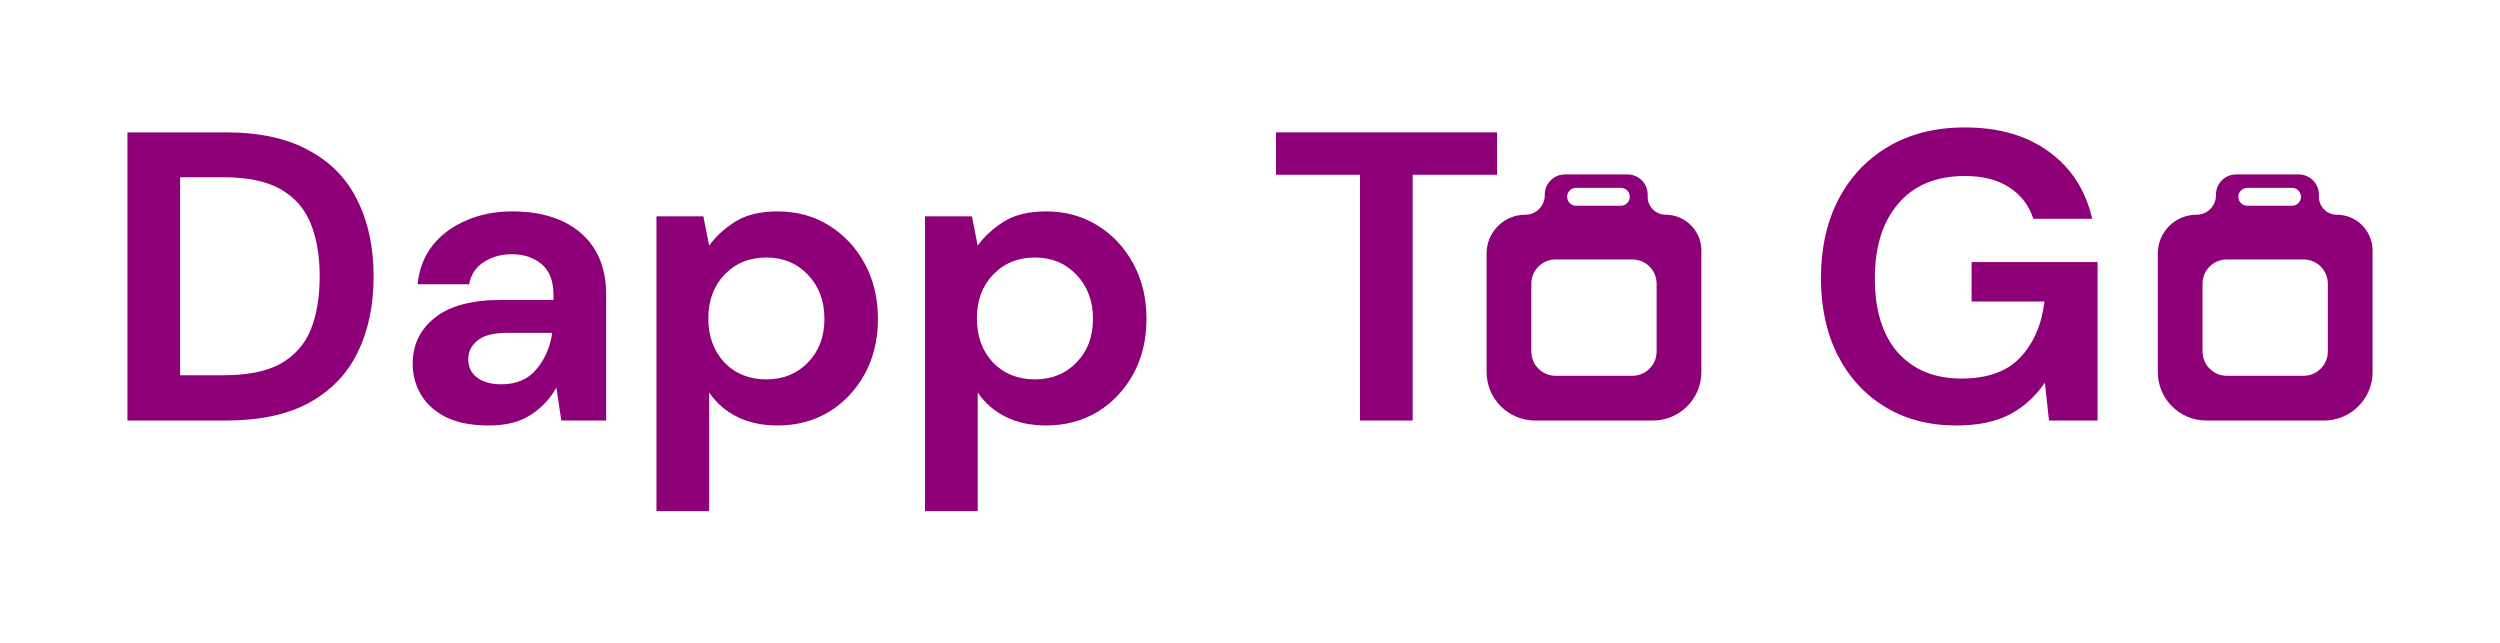 <svg width="412" height="106" viewBox="0 0 412 106" fill="none" xmlns="http://www.w3.org/2000/svg">
<path d="M21 69.304V21.814H37.215C42.778 21.814 47.346 22.809 50.919 24.799C54.537 26.744 57.206 29.503 58.924 33.076C60.688 36.604 61.57 40.765 61.57 45.559C61.57 50.353 60.688 54.537 58.924 58.11C57.206 61.638 54.537 64.397 50.919 66.387C47.346 68.332 42.778 69.304 37.215 69.304H21ZM29.684 61.842H36.807C40.788 61.842 43.931 61.209 46.238 59.942C48.544 58.63 50.195 56.776 51.19 54.379C52.185 51.937 52.683 48.997 52.683 45.559C52.683 42.167 52.185 39.25 51.19 36.807C50.195 34.365 48.544 32.488 46.238 31.177C43.931 29.865 40.788 29.209 36.807 29.209H29.684V61.842Z" fill="#8E0077"/>
<path d="M80.63 70.119C77.735 70.119 75.361 69.666 73.507 68.762C71.652 67.812 70.273 66.568 69.368 65.03C68.463 63.492 68.011 61.797 68.011 59.942C68.011 56.821 69.232 54.288 71.675 52.344C74.117 50.399 77.781 49.426 82.665 49.426H91.214V48.612C91.214 46.306 90.558 44.609 89.246 43.524C87.934 42.438 86.306 41.896 84.361 41.896C82.597 41.896 81.06 42.325 79.748 43.185C78.436 43.999 77.622 45.22 77.306 46.848H68.825C69.051 44.406 69.866 42.28 71.268 40.471C72.715 38.662 74.569 37.282 76.831 36.333C79.092 35.338 81.625 34.84 84.429 34.84C89.224 34.84 93 36.039 95.759 38.436C98.518 40.833 99.897 44.225 99.897 48.612V69.304H92.503L91.689 63.877C90.694 65.686 89.291 67.179 87.482 68.355C85.718 69.531 83.434 70.119 80.63 70.119ZM82.597 63.334C85.085 63.334 87.007 62.52 88.364 60.892C89.766 59.264 90.648 57.251 91.01 54.854H83.615C81.308 54.854 79.658 55.283 78.663 56.143C77.668 56.957 77.17 57.975 77.17 59.196C77.17 60.507 77.668 61.525 78.663 62.249C79.658 62.972 80.969 63.334 82.597 63.334Z" fill="#8E0077"/>
<path d="M108.184 84.23V35.654H115.919L116.868 40.471C117.954 38.978 119.379 37.667 121.143 36.536C122.952 35.405 125.281 34.84 128.13 34.84C131.296 34.84 134.123 35.609 136.611 37.147C139.098 38.684 141.066 40.788 142.513 43.456C143.961 46.125 144.684 49.155 144.684 52.547C144.684 55.939 143.961 58.97 142.513 61.638C141.066 64.261 139.098 66.342 136.611 67.88C134.123 69.372 131.296 70.119 128.13 70.119C125.598 70.119 123.381 69.644 121.482 68.694C119.582 67.744 118.044 66.41 116.868 64.691V84.23H108.184ZM126.299 62.52C129.058 62.52 131.342 61.593 133.151 59.739C134.96 57.884 135.865 55.487 135.865 52.547C135.865 49.607 134.96 47.188 133.151 45.288C131.342 43.388 129.058 42.438 126.299 42.438C123.494 42.438 121.188 43.388 119.379 45.288C117.615 47.142 116.733 49.539 116.733 52.479C116.733 55.419 117.615 57.839 119.379 59.739C121.188 61.593 123.494 62.52 126.299 62.52Z" fill="#8E0077"/>
<path d="M152.442 84.23V35.654H160.176L161.126 40.471C162.211 38.978 163.636 37.667 165.4 36.536C167.209 35.405 169.538 34.84 172.388 34.84C175.554 34.84 178.38 35.609 180.868 37.147C183.356 38.684 185.323 40.788 186.77 43.456C188.218 46.125 188.941 49.155 188.941 52.547C188.941 55.939 188.218 58.97 186.77 61.638C185.323 64.261 183.356 66.342 180.868 67.88C178.38 69.372 175.554 70.119 172.388 70.119C169.855 70.119 167.639 69.644 165.739 68.694C163.839 67.744 162.302 66.41 161.126 64.691V84.23H152.442ZM170.556 62.52C173.315 62.52 175.599 61.593 177.408 59.739C179.217 57.884 180.122 55.487 180.122 52.547C180.122 49.607 179.217 47.188 177.408 45.288C175.599 43.388 173.315 42.438 170.556 42.438C167.752 42.438 165.445 43.388 163.636 45.288C161.872 47.142 160.99 49.539 160.99 52.479C160.99 55.419 161.872 57.839 163.636 59.739C165.445 61.593 167.752 62.52 170.556 62.52Z" fill="#8E0077"/>
<path d="M224.127 69.304V28.802H210.287V21.814H246.718V28.802H232.811V69.304H224.127Z" fill="#8E0077"/>
<path d="M322.409 70.119C317.931 70.119 314.019 69.101 310.672 67.066C307.325 65.03 304.724 62.203 302.87 58.585C301.016 54.922 300.088 50.67 300.088 45.831C300.088 40.946 301.038 36.649 302.938 32.94C304.883 29.186 307.619 26.269 311.147 24.189C314.72 22.063 318.949 21 323.833 21C329.397 21 334.01 22.334 337.674 25.003C341.337 27.671 343.712 31.357 344.797 36.061H335.095C334.372 33.845 333.06 32.126 331.161 30.905C329.261 29.639 326.819 29.006 323.833 29.006C319.084 29.006 315.421 30.521 312.843 33.551C310.265 36.536 308.976 40.652 308.976 45.898C308.976 51.145 310.242 55.216 312.775 58.11C315.353 60.96 318.836 62.384 323.223 62.384C327.52 62.384 330.754 61.231 332.925 58.924C335.141 56.572 336.475 53.497 336.927 49.698H324.919V43.185H345.679V69.304H337.674L336.995 63.063C335.457 65.324 333.535 67.066 331.228 68.287C328.922 69.508 325.982 70.119 322.409 70.119Z" fill="#8E0077"/>
<path fill-rule="evenodd" clip-rule="evenodd" d="M244.989 61.304V41.774C244.989 38.244 247.851 35.383 251.38 35.383C253.145 35.383 254.576 33.952 254.576 32.187V32.064C254.576 30.232 256.062 28.746 257.894 28.746H268.218C270.051 28.746 271.537 30.232 271.537 32.064V32.433C271.537 34.062 272.857 35.383 274.486 35.383C277.745 35.383 280.386 38.024 280.386 41.282V61.304C280.386 65.723 276.804 69.304 272.386 69.304H252.989C248.571 69.304 244.989 65.723 244.989 61.304ZM267.112 30.958H259.738C258.923 30.958 258.263 31.619 258.263 32.433C258.263 33.248 258.923 33.908 259.738 33.908H267.112C267.927 33.908 268.587 33.248 268.587 32.433C268.587 31.619 267.927 30.958 267.112 30.958ZM252.363 46.757V57.93C252.363 60.139 254.154 61.93 256.363 61.93H269.011C271.22 61.93 273.011 60.139 273.011 57.93V46.757C273.011 44.548 271.22 42.757 269.011 42.757H256.363C254.154 42.757 252.363 44.548 252.363 46.757Z" fill="#8E0077"/>
<path fill-rule="evenodd" clip-rule="evenodd" d="M355.604 61.304V41.774C355.604 38.244 358.465 35.383 361.995 35.383C363.759 35.383 365.19 33.952 365.19 32.187V32.064C365.19 30.232 366.676 28.746 368.508 28.746H378.832C380.665 28.746 382.151 30.232 382.151 32.064V32.433C382.151 34.062 383.472 35.383 385.101 35.383C388.359 35.383 391 38.024 391 41.282V61.304C391 65.723 387.418 69.304 383 69.304H363.604C359.185 69.304 355.604 65.723 355.604 61.304ZM377.726 30.958H370.352C369.538 30.958 368.877 31.619 368.877 32.433C368.877 33.248 369.538 33.908 370.352 33.908H377.726C378.541 33.908 379.201 33.248 379.201 32.433C379.201 31.619 378.541 30.958 377.726 30.958ZM362.978 46.757V57.93C362.978 60.139 364.768 61.93 366.978 61.93H379.626C381.835 61.93 383.626 60.139 383.626 57.93V46.757C383.626 44.548 381.835 42.757 379.626 42.757H366.978C364.768 42.757 362.978 44.548 362.978 46.757Z" fill="#8E0077"/>
</svg>
